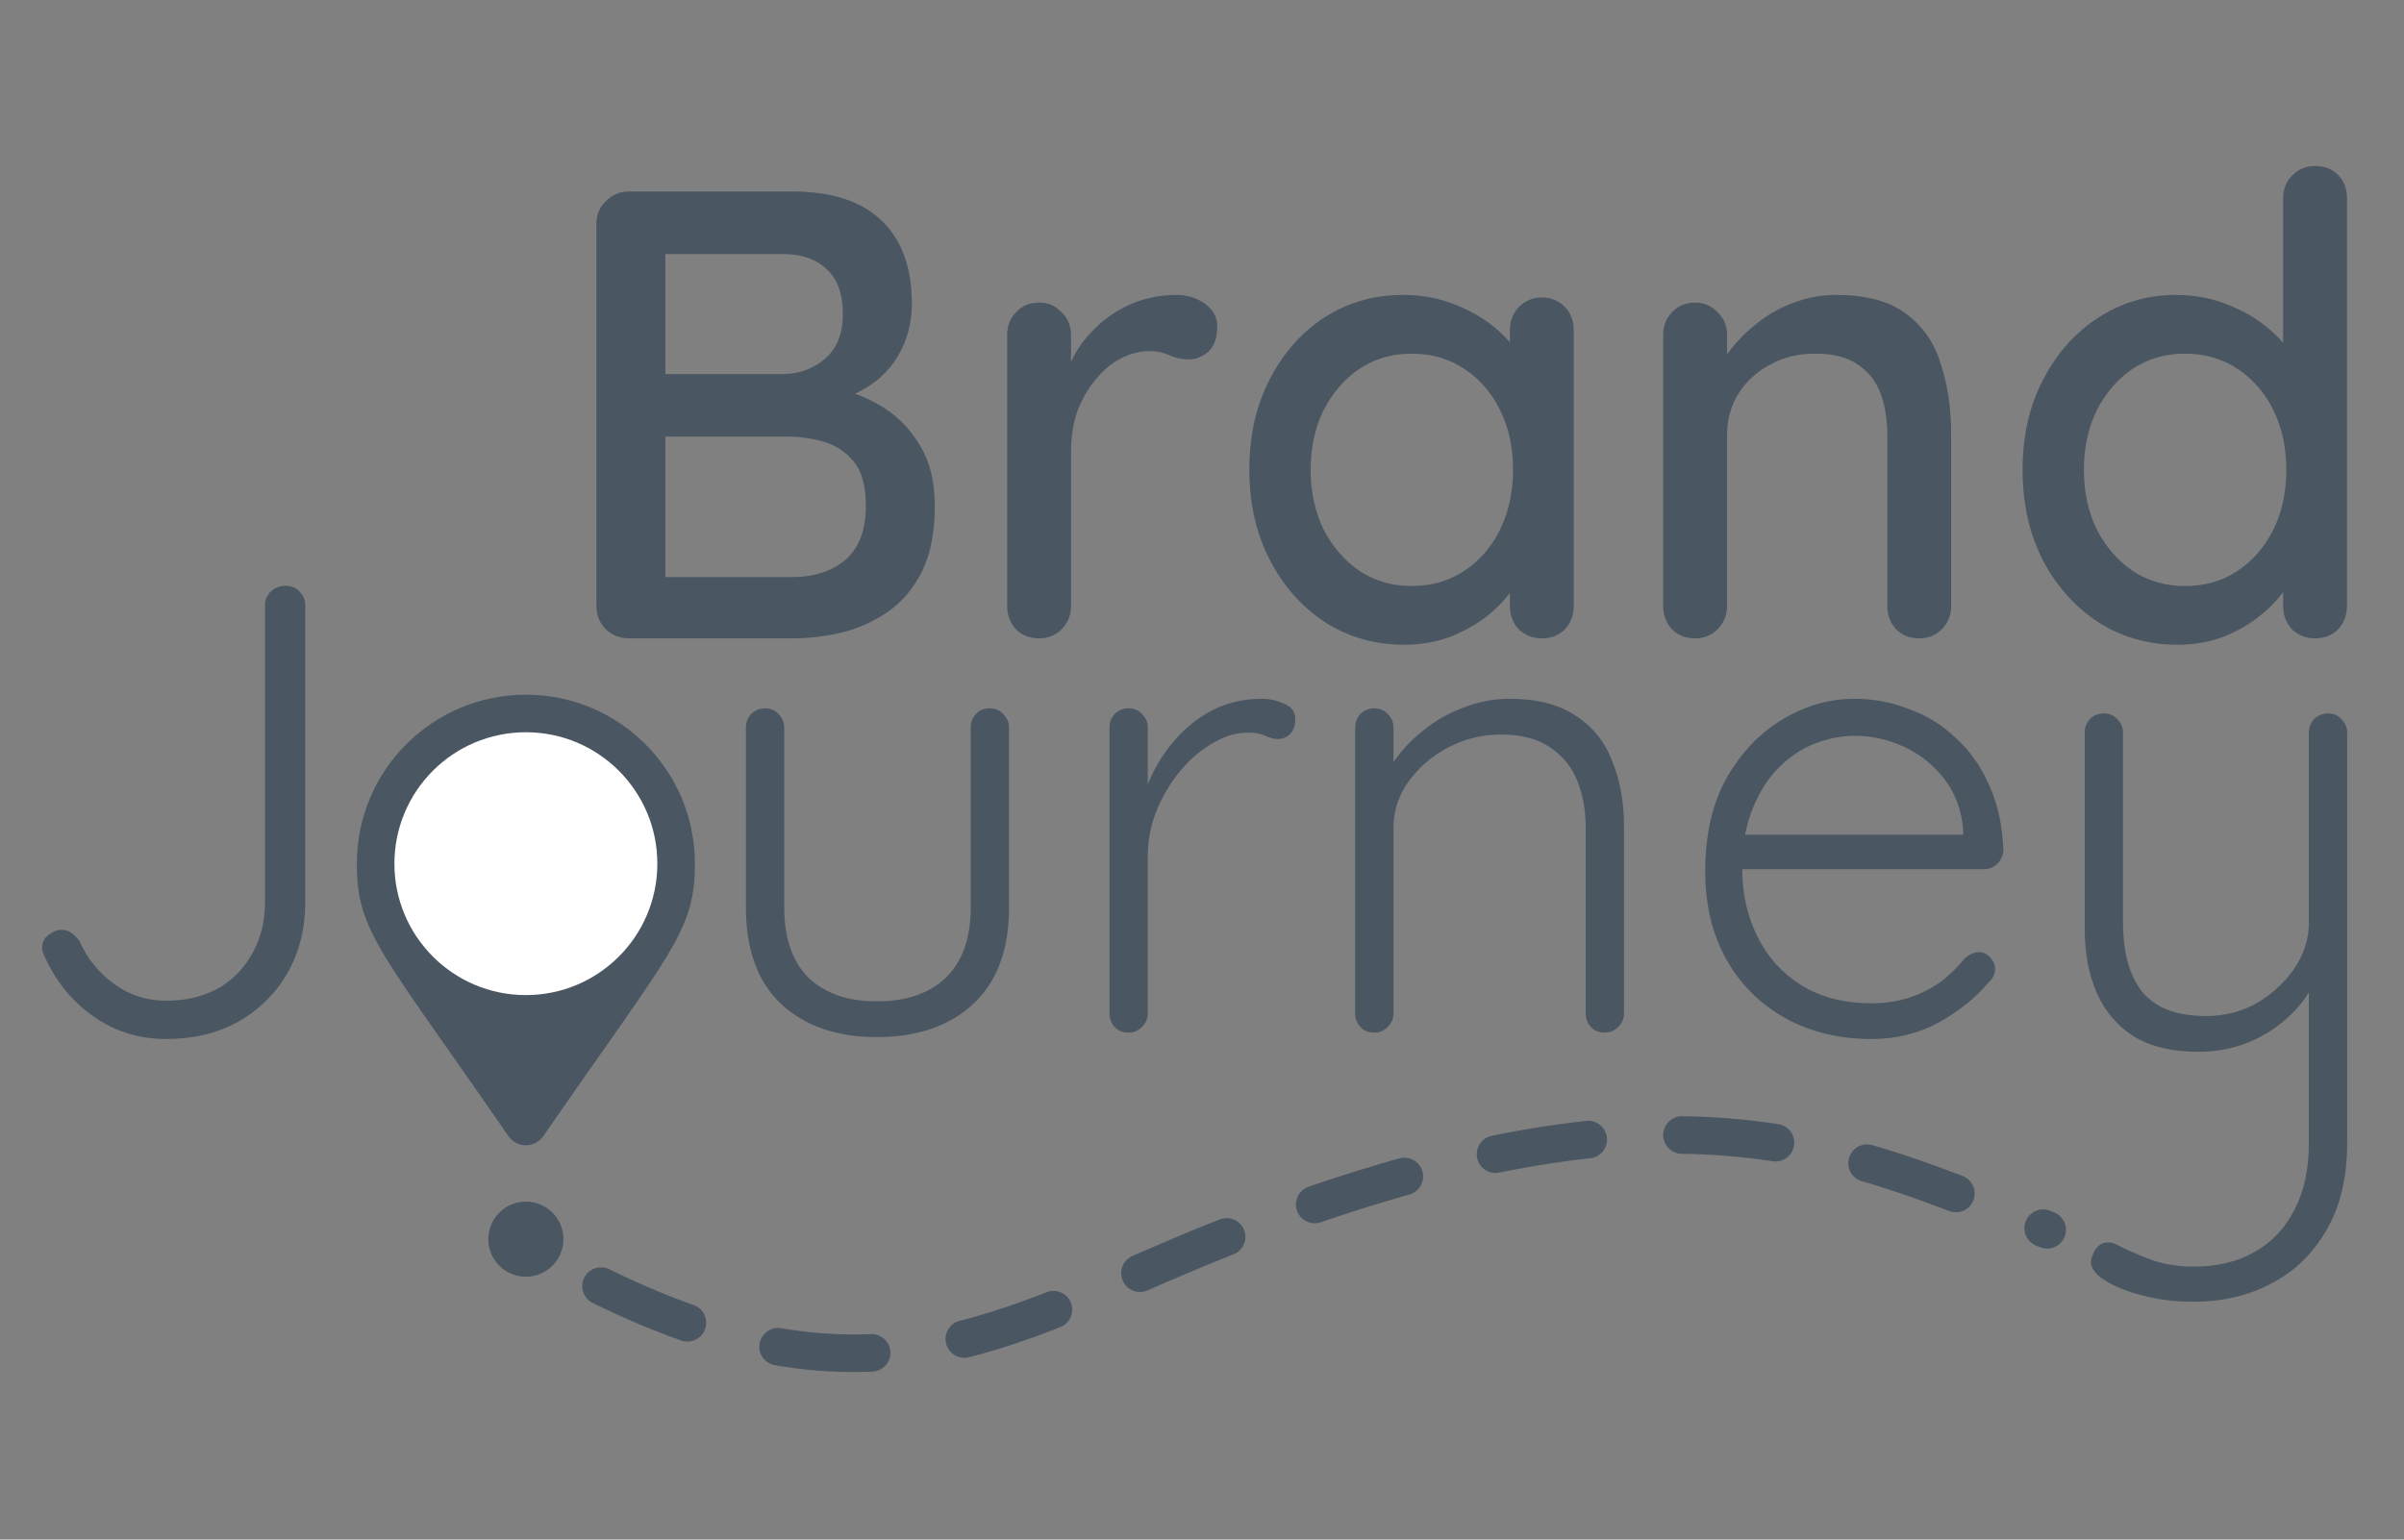 <svg width="128" height="82" viewBox="0 0 128 82" fill="none" xmlns="http://www.w3.org/2000/svg">
<rect x="0" y="0" width="128" height="82" fill="#808080" stroke="none"/>
<path d="M42.192 10.2C44.277 10.2 45.853 10.71 46.918 11.73C48.006 12.75 48.55 14.235 48.55 16.184C48.55 17.204 48.301 18.133 47.802 18.972C47.326 19.788 46.612 20.434 45.66 20.91C44.731 21.386 43.563 21.635 42.158 21.658L42.226 20.4C42.974 20.4 43.779 20.502 44.64 20.706C45.524 20.91 46.351 21.261 47.122 21.76C47.893 22.259 48.527 22.939 49.026 23.8C49.525 24.639 49.774 25.693 49.774 26.962C49.774 28.345 49.547 29.501 49.094 30.43C48.641 31.337 48.04 32.051 47.292 32.572C46.544 33.093 45.717 33.467 44.81 33.694C43.926 33.898 43.053 34 42.192 34H33.488C33.012 34 32.604 33.841 32.264 33.524C31.924 33.184 31.754 32.765 31.754 32.266V11.934C31.754 11.435 31.924 11.027 32.264 10.71C32.604 10.37 33.012 10.2 33.488 10.2H42.192ZM41.716 13.532H35.018L35.426 12.988V20.298L35.052 19.924H41.784C42.6 19.901 43.314 19.629 43.926 19.108C44.561 18.564 44.878 17.771 44.878 16.728C44.878 15.663 44.595 14.869 44.028 14.348C43.461 13.804 42.691 13.532 41.716 13.532ZM41.954 23.256H35.188L35.426 23.018V31.042L35.154 30.736H42.158C43.337 30.736 44.289 30.43 45.014 29.818C45.739 29.183 46.102 28.231 46.102 26.962C46.102 25.897 45.887 25.103 45.456 24.582C45.025 24.061 44.493 23.709 43.858 23.528C43.223 23.347 42.589 23.256 41.954 23.256ZM55.326 34C54.827 34 54.419 33.841 54.102 33.524C53.785 33.184 53.626 32.765 53.626 32.266V17.85C53.626 17.351 53.785 16.943 54.102 16.626C54.419 16.286 54.827 16.116 55.326 16.116C55.802 16.116 56.199 16.286 56.516 16.626C56.856 16.943 57.026 17.351 57.026 17.85V21.658L56.686 20.196C56.867 19.561 57.139 18.972 57.502 18.428C57.887 17.884 58.341 17.408 58.862 17C59.383 16.592 59.961 16.275 60.596 16.048C61.253 15.821 61.933 15.708 62.636 15.708C63.225 15.708 63.735 15.867 64.166 16.184C64.597 16.501 64.812 16.898 64.812 17.374C64.812 17.986 64.653 18.439 64.336 18.734C64.019 19.006 63.667 19.142 63.282 19.142C62.942 19.142 62.613 19.074 62.296 18.938C61.979 18.779 61.605 18.7 61.174 18.7C60.698 18.7 60.211 18.825 59.712 19.074C59.213 19.323 58.76 19.697 58.352 20.196C57.944 20.672 57.615 21.239 57.366 21.896C57.139 22.553 57.026 23.29 57.026 24.106V32.266C57.026 32.765 56.856 33.184 56.516 33.524C56.199 33.841 55.802 34 55.326 34ZM82.093 15.844C82.591 15.844 82.999 16.014 83.317 16.354C83.634 16.671 83.793 17.079 83.793 17.578V32.266C83.793 32.765 83.634 33.184 83.317 33.524C82.999 33.841 82.591 34 82.093 34C81.617 34 81.209 33.841 80.869 33.524C80.551 33.184 80.393 32.765 80.393 32.266V29.818L81.107 29.92C81.107 30.328 80.937 30.781 80.597 31.28C80.279 31.779 79.837 32.266 79.271 32.742C78.704 33.195 78.035 33.581 77.265 33.898C76.494 34.193 75.667 34.34 74.783 34.34C73.219 34.34 71.813 33.943 70.567 33.15C69.32 32.334 68.334 31.223 67.609 29.818C66.883 28.413 66.521 26.815 66.521 25.024C66.521 23.188 66.883 21.579 67.609 20.196C68.334 18.791 69.309 17.691 70.533 16.898C71.779 16.105 73.162 15.708 74.681 15.708C75.655 15.708 76.551 15.867 77.367 16.184C78.205 16.501 78.931 16.909 79.543 17.408C80.155 17.907 80.619 18.439 80.937 19.006C81.277 19.55 81.447 20.071 81.447 20.57L80.393 20.672V17.578C80.393 17.102 80.551 16.694 80.869 16.354C81.209 16.014 81.617 15.844 82.093 15.844ZM75.157 31.212C76.222 31.212 77.163 30.94 77.979 30.396C78.795 29.852 79.429 29.115 79.883 28.186C80.336 27.234 80.563 26.18 80.563 25.024C80.563 23.845 80.336 22.791 79.883 21.862C79.429 20.933 78.795 20.196 77.979 19.652C77.163 19.108 76.222 18.836 75.157 18.836C74.114 18.836 73.185 19.108 72.369 19.652C71.575 20.196 70.941 20.933 70.465 21.862C70.011 22.791 69.785 23.845 69.785 25.024C69.785 26.18 70.011 27.234 70.465 28.186C70.941 29.115 71.575 29.852 72.369 30.396C73.185 30.94 74.114 31.212 75.157 31.212ZM97.77 15.708C99.379 15.708 100.626 16.048 101.51 16.728C102.394 17.385 103.006 18.281 103.346 19.414C103.708 20.525 103.89 21.771 103.89 23.154V32.266C103.89 32.765 103.72 33.184 103.38 33.524C103.062 33.841 102.666 34 102.19 34C101.691 34 101.283 33.841 100.966 33.524C100.648 33.184 100.49 32.765 100.49 32.266V23.188C100.49 22.372 100.376 21.647 100.15 21.012C99.923 20.355 99.526 19.833 98.96 19.448C98.416 19.04 97.645 18.836 96.648 18.836C95.718 18.836 94.902 19.04 94.2 19.448C93.497 19.833 92.942 20.355 92.534 21.012C92.148 21.647 91.956 22.372 91.956 23.188V32.266C91.956 32.765 91.786 33.184 91.446 33.524C91.128 33.841 90.732 34 90.256 34C89.757 34 89.349 33.841 89.032 33.524C88.714 33.184 88.556 32.765 88.556 32.266V17.85C88.556 17.351 88.714 16.943 89.032 16.626C89.349 16.286 89.757 16.116 90.256 16.116C90.732 16.116 91.128 16.286 91.446 16.626C91.786 16.943 91.956 17.351 91.956 17.85V19.754L91.344 20.094C91.502 19.595 91.774 19.097 92.16 18.598C92.568 18.077 93.055 17.601 93.622 17.17C94.188 16.717 94.823 16.365 95.526 16.116C96.228 15.844 96.976 15.708 97.77 15.708ZM123.264 8.84C123.763 8.84 124.171 8.999 124.488 9.316C124.806 9.633 124.964 10.053 124.964 10.574V32.266C124.964 32.765 124.806 33.184 124.488 33.524C124.171 33.841 123.763 34 123.264 34C122.788 34 122.38 33.841 122.04 33.524C121.723 33.184 121.564 32.765 121.564 32.266V29.818L122.278 29.852C122.278 30.26 122.108 30.725 121.768 31.246C121.451 31.745 121.009 32.232 120.442 32.708C119.876 33.184 119.207 33.581 118.436 33.898C117.666 34.193 116.838 34.34 115.954 34.34C114.39 34.34 112.985 33.943 111.738 33.15C110.492 32.334 109.506 31.235 108.78 29.852C108.055 28.447 107.692 26.837 107.692 25.024C107.692 23.211 108.055 21.613 108.78 20.23C109.506 18.825 110.48 17.725 111.704 16.932C112.951 16.116 114.334 15.708 115.852 15.708C116.804 15.708 117.688 15.867 118.504 16.184C119.343 16.501 120.068 16.909 120.68 17.408C121.292 17.907 121.768 18.439 122.108 19.006C122.448 19.55 122.618 20.071 122.618 20.57L121.564 20.672V10.574C121.564 10.075 121.723 9.667 122.04 9.35C122.38 9.01 122.788 8.84 123.264 8.84ZM116.328 31.212C117.416 31.212 118.357 30.94 119.15 30.396C119.966 29.852 120.601 29.115 121.054 28.186C121.508 27.257 121.734 26.203 121.734 25.024C121.734 23.845 121.508 22.791 121.054 21.862C120.601 20.933 119.966 20.196 119.15 19.652C118.334 19.108 117.394 18.836 116.328 18.836C115.286 18.836 114.356 19.108 113.54 19.652C112.747 20.196 112.112 20.933 111.636 21.862C111.183 22.791 110.956 23.845 110.956 25.024C110.956 26.203 111.183 27.257 111.636 28.186C112.112 29.115 112.747 29.852 113.54 30.396C114.356 30.94 115.286 31.212 116.328 31.212Z" fill="#4A5661"/>
<path d="M8.84 55.34C7.412 55.34 6.131 54.943 4.998 54.15C3.865 53.357 3.003 52.314 2.414 51.022C2.301 50.818 2.244 50.637 2.244 50.478C2.244 50.183 2.357 49.957 2.584 49.798C2.811 49.617 3.037 49.526 3.264 49.526C3.491 49.526 3.672 49.583 3.808 49.696C3.967 49.809 4.103 49.945 4.216 50.104C4.647 51.056 5.27 51.827 6.086 52.416C6.902 53.005 7.82 53.3 8.84 53.3C9.883 53.3 10.801 53.085 11.594 52.654C12.387 52.201 12.999 51.577 13.43 50.784C13.883 49.991 14.11 49.084 14.11 48.064V32.22C14.11 31.948 14.212 31.71 14.416 31.506C14.643 31.302 14.903 31.2 15.198 31.2C15.515 31.2 15.765 31.302 15.946 31.506C16.15 31.71 16.252 31.948 16.252 32.22V48.064C16.252 49.469 15.935 50.727 15.3 51.838C14.665 52.926 13.793 53.787 12.682 54.422C11.571 55.034 10.291 55.34 8.84 55.34ZM52.705 37.728C52.999 37.728 53.237 37.83 53.419 38.034C53.623 38.238 53.725 38.476 53.725 38.748V48.336C53.725 50.58 53.09 52.291 51.821 53.47C50.551 54.649 48.84 55.238 46.687 55.238C44.556 55.238 42.856 54.649 41.587 53.47C40.34 52.291 39.717 50.58 39.717 48.336V38.748C39.717 38.476 39.807 38.238 39.989 38.034C40.193 37.83 40.442 37.728 40.737 37.728C41.031 37.728 41.269 37.83 41.451 38.034C41.655 38.238 41.757 38.476 41.757 38.748V48.336C41.757 49.968 42.187 51.215 43.049 52.076C43.933 52.915 45.145 53.334 46.687 53.334C48.251 53.334 49.475 52.915 50.359 52.076C51.243 51.215 51.685 49.968 51.685 48.336V38.748C51.685 38.476 51.775 38.238 51.957 38.034C52.138 37.83 52.387 37.728 52.705 37.728ZM60.094 55C59.777 55 59.528 54.898 59.346 54.694C59.165 54.49 59.074 54.252 59.074 53.98V38.748C59.074 38.476 59.165 38.238 59.346 38.034C59.55 37.83 59.8 37.728 60.094 37.728C60.389 37.728 60.627 37.83 60.808 38.034C61.012 38.238 61.114 38.476 61.114 38.748V43.848L60.604 43.95C60.672 43.157 60.865 42.375 61.182 41.604C61.522 40.811 61.975 40.085 62.542 39.428C63.109 38.771 63.778 38.238 64.548 37.83C65.341 37.422 66.225 37.218 67.2 37.218C67.608 37.218 68.005 37.309 68.39 37.49C68.775 37.649 68.968 37.921 68.968 38.306C68.968 38.646 68.877 38.907 68.696 39.088C68.515 39.269 68.299 39.36 68.05 39.36C67.846 39.36 67.62 39.303 67.37 39.19C67.144 39.077 66.838 39.02 66.452 39.02C65.817 39.02 65.183 39.213 64.548 39.598C63.913 39.961 63.336 40.459 62.814 41.094C62.293 41.729 61.873 42.443 61.556 43.236C61.261 44.007 61.114 44.789 61.114 45.582V53.98C61.114 54.252 61.012 54.49 60.808 54.694C60.604 54.898 60.366 55 60.094 55ZM80.35 37.218C81.846 37.218 83.036 37.524 83.92 38.136C84.827 38.725 85.473 39.541 85.858 40.584C86.266 41.604 86.47 42.737 86.47 43.984V53.98C86.47 54.252 86.368 54.49 86.164 54.694C85.96 54.898 85.722 55 85.45 55C85.133 55 84.884 54.898 84.702 54.694C84.521 54.49 84.43 54.252 84.43 53.98V44.086C84.43 43.179 84.283 42.352 83.988 41.604C83.694 40.856 83.206 40.255 82.526 39.802C81.869 39.349 80.996 39.122 79.908 39.122C78.934 39.122 78.004 39.349 77.12 39.802C76.259 40.255 75.556 40.856 75.012 41.604C74.468 42.352 74.196 43.179 74.196 44.086V53.98C74.196 54.252 74.094 54.49 73.89 54.694C73.686 54.898 73.448 55 73.176 55C72.859 55 72.61 54.898 72.428 54.694C72.247 54.49 72.156 54.252 72.156 53.98V38.748C72.156 38.476 72.247 38.238 72.428 38.034C72.632 37.83 72.882 37.728 73.176 37.728C73.471 37.728 73.709 37.83 73.89 38.034C74.094 38.238 74.196 38.476 74.196 38.748V41.604L73.414 42.828C73.46 42.103 73.686 41.411 74.094 40.754C74.525 40.074 75.069 39.473 75.726 38.952C76.384 38.408 77.109 37.989 77.902 37.694C78.718 37.377 79.534 37.218 80.35 37.218ZM99.666 55.34C97.921 55.34 96.38 54.966 95.043 54.218C93.705 53.47 92.662 52.427 91.915 51.09C91.166 49.753 90.793 48.189 90.793 46.398C90.793 44.471 91.166 42.828 91.915 41.468C92.685 40.108 93.671 39.065 94.873 38.34C96.097 37.592 97.388 37.218 98.749 37.218C99.746 37.218 100.709 37.399 101.638 37.762C102.59 38.102 103.429 38.623 104.154 39.326C104.902 40.006 105.492 40.845 105.922 41.842C106.376 42.839 106.625 43.995 106.67 45.31C106.648 45.582 106.534 45.82 106.33 46.024C106.126 46.205 105.888 46.296 105.616 46.296H91.983L91.575 44.46H104.97L104.528 44.868V44.188C104.438 43.123 104.098 42.216 103.508 41.468C102.919 40.72 102.205 40.153 101.366 39.768C100.528 39.383 99.655 39.19 98.749 39.19C98.069 39.19 97.366 39.326 96.641 39.598C95.938 39.87 95.292 40.301 94.703 40.89C94.136 41.457 93.671 42.193 93.308 43.1C92.946 43.984 92.764 45.038 92.764 46.262C92.764 47.599 93.037 48.812 93.581 49.9C94.124 50.988 94.906 51.849 95.927 52.484C96.969 53.119 98.204 53.436 99.632 53.436C100.426 53.436 101.14 53.323 101.774 53.096C102.409 52.869 102.964 52.575 103.44 52.212C103.916 51.827 104.313 51.43 104.63 51.022C104.88 50.818 105.129 50.716 105.378 50.716C105.605 50.716 105.798 50.807 105.956 50.988C106.138 51.169 106.228 51.373 106.228 51.6C106.228 51.872 106.115 52.11 105.888 52.314C105.208 53.13 104.324 53.844 103.236 54.456C102.148 55.045 100.958 55.34 99.666 55.34Z" fill="#4A5661"/>
<path d="M123.954 38C124.249 38 124.487 38.102 124.668 38.306C124.872 38.51 124.974 38.748 124.974 39.02V60.866C124.974 62.702 124.611 64.243 123.886 65.49C123.161 66.759 122.186 67.711 120.962 68.346C119.738 69.003 118.344 69.332 116.78 69.332C115.805 69.332 114.899 69.219 114.06 68.992C113.244 68.788 112.575 68.516 112.054 68.176C111.782 68.017 111.578 67.825 111.442 67.598C111.306 67.371 111.295 67.133 111.408 66.884C111.521 66.567 111.691 66.351 111.918 66.238C112.167 66.147 112.417 66.159 112.666 66.272C113.051 66.476 113.607 66.725 114.332 67.02C115.057 67.315 115.885 67.462 116.814 67.462C118.061 67.462 119.137 67.201 120.044 66.68C120.973 66.159 121.687 65.399 122.186 64.402C122.685 63.427 122.934 62.26 122.934 60.9V51.6L123.172 52.416C122.832 53.119 122.345 53.742 121.71 54.286C121.098 54.83 120.384 55.261 119.568 55.578C118.775 55.873 117.925 56.02 117.018 56.02C115.658 56.02 114.525 55.748 113.618 55.204C112.734 54.637 112.077 53.867 111.646 52.892C111.215 51.917 111 50.773 111 49.458V39.02C111 38.748 111.091 38.51 111.272 38.306C111.453 38.102 111.703 38 112.02 38C112.315 38 112.553 38.102 112.734 38.306C112.938 38.51 113.04 38.748 113.04 39.02V49.152C113.04 50.739 113.38 51.963 114.06 52.824C114.763 53.685 115.896 54.116 117.46 54.116C118.435 54.116 119.33 53.889 120.146 53.436C120.962 52.96 121.631 52.348 122.152 51.6C122.673 50.829 122.934 50.013 122.934 49.152V39.02C122.934 38.748 123.025 38.51 123.206 38.306C123.41 38.102 123.659 38 123.954 38Z" fill="#4A5661"/>
<path d="M27.075 60.516C20.264 50.642 19 49.629 19 46C19 41.029 23.029 37 28 37C32.971 37 37 41.029 37 46C37 49.629 35.736 50.642 28.925 60.516C28.478 61.161 27.522 61.161 27.075 60.516ZM28 49.75C30.071 49.75 31.75 48.071 31.75 46C31.75 43.929 30.071 42.25 28 42.25C25.929 42.25 24.25 43.929 24.25 46C24.25 48.071 25.929 49.75 28 49.75Z" fill="#4A5661"/>
<circle cx="28" cy="46" r="7" fill="white"/>
<path d="M32 68.5C47.026 75.894 54.324 70.201 65.166 65.935C89.187 56.484 98.211 61.221 109 65.5" stroke="#4A5661" stroke-width="2" stroke-linecap="round" stroke-dasharray="5 5"/>
<circle cx="28" cy="66" r="2" fill="#4A5661"/>
</svg>

